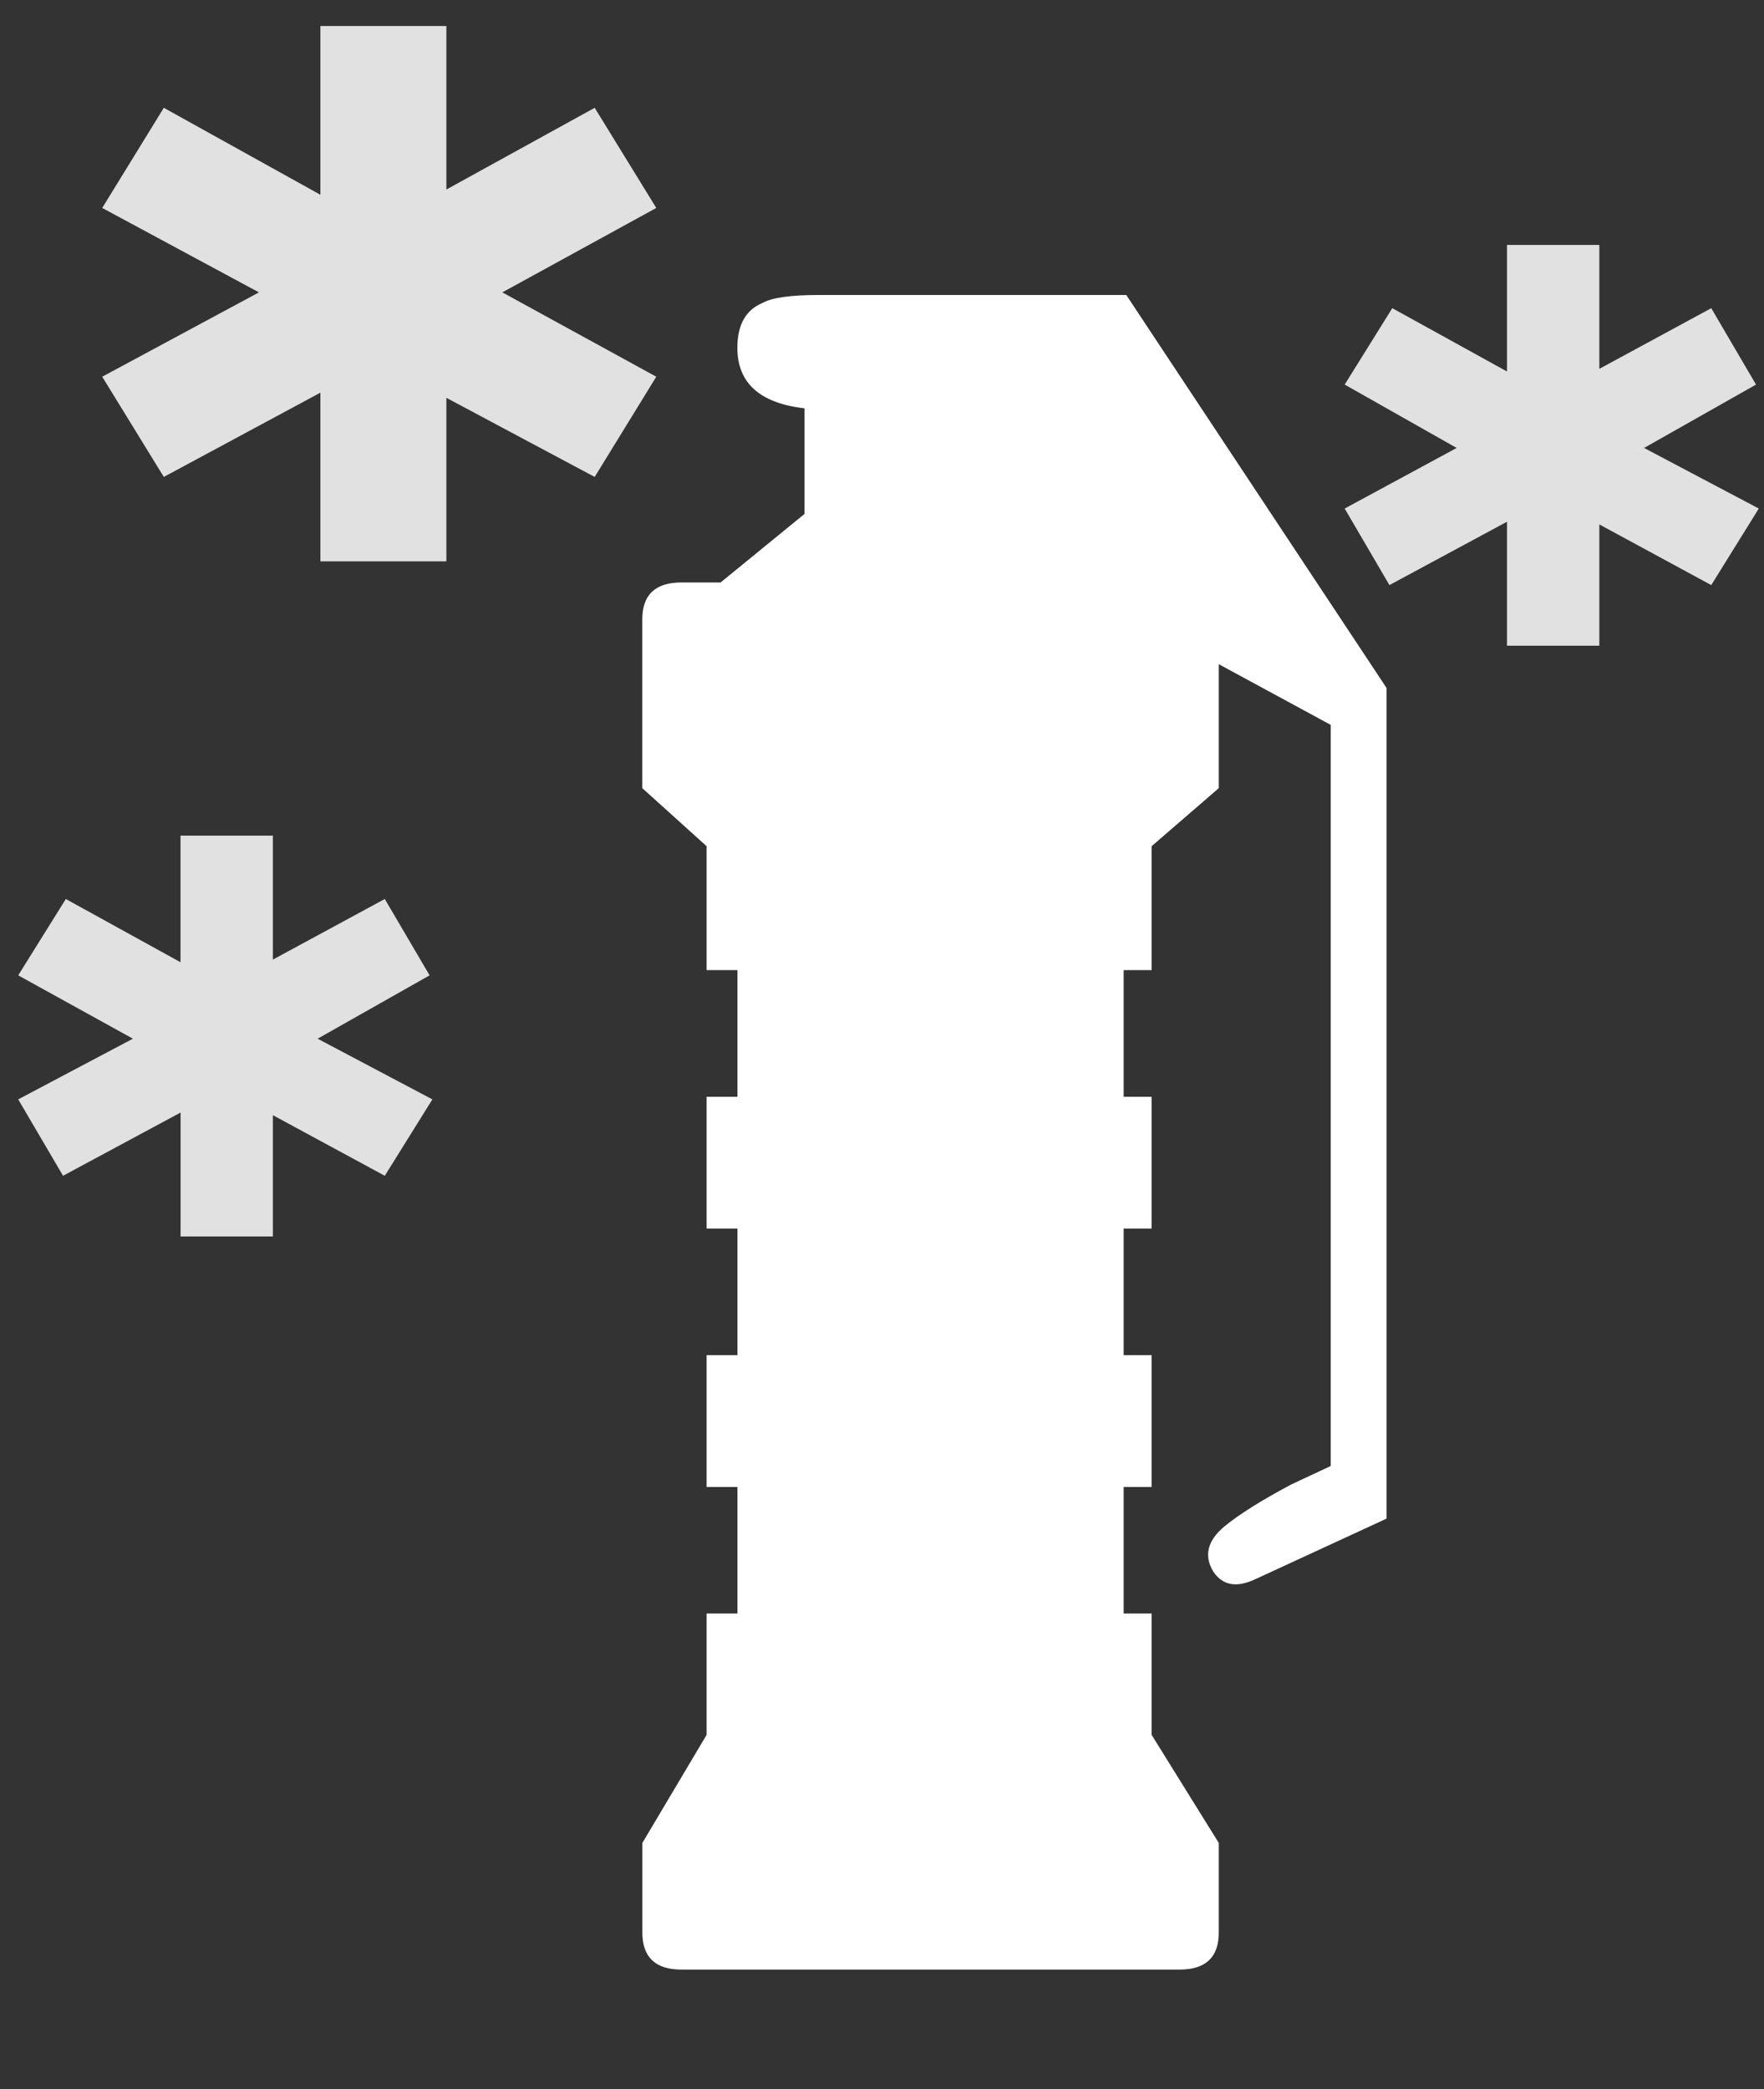<?xml version="1.0" encoding="UTF-8" standalone="no"?>
<!-- Generator: Adobe Illustrator 16.0.0, SVG Export Plug-In . SVG Version: 6.00 Build 0)  -->

<svg
   version="1.1"
   x="0px"
   y="0px"
   width="25"
   height="29.6"
   viewBox="0 0 25 29.6"
   enable-background="new 0 0 24 32"
   xml:space="preserve"
   id="svg11"
   sodipodi:docname="decoy.svg"
   inkscape:version="1.1.1 (3bf5ae0d25, 2021-09-20)"
   xmlns:inkscape="http://www.inkscape.org/namespaces/inkscape"
   xmlns:sodipodi="http://sodipodi.sourceforge.net/DTD/sodipodi-0.dtd"
   xmlns="http://www.w3.org/2000/svg"
   xmlns:svg="http://www.w3.org/2000/svg"><rect x="0" y="0" width="25" height="29.6" fill="#333333" stroke="none"/><defs
   id="defs15" /><sodipodi:namedview
   id="namedview13"
   pagecolor="#ffffff"
   bordercolor="#666666"
   borderopacity="1.0"
   inkscape:pageshadow="2"
   inkscape:pageopacity="0.0"
   inkscape:pagecheckerboard="0"
   showgrid="false"
   inkscape:zoom="13"
   inkscape:cx="-1.1923077"
   inkscape:cy="9.0384615"
   inkscape:window-width="1920"
   inkscape:window-height="1017"
   inkscape:window-x="1912"
   inkscape:window-y="-8"
   inkscape:window-maximized="1"
   inkscape:current-layer="svg11" />
<g
   id="Selected_Items"
   transform="matrix(1.038,0,0,0.978,0.257,-2.626)">
	<g
   id="g7">
		<g
   id="Selected_Items_56_">
			<path
   fill-rule="evenodd"
   clip-rule="evenodd"
   fill="#ffffff"
   d="m 17.921,13.187 -1.528,-0.879 v 1.796 l -0.917,0.841 v 1.795 h -0.382 v 1.835 h 0.382 v 1.91 h -0.382 v 1.834 h 0.382 v 1.91 h -0.382 v 1.833 h 0.382 v 1.758 l 0.917,1.566 v 1.299 c 0,0.356 -0.178,0.536 -0.536,0.536 h -6.8 c -0.356,0 -0.534,-0.18 -0.534,-0.536 V 29.386 L 9.4,27.82 V 26.062 H 9.821 V 24.229 H 9.4 v -1.91 H 9.821 V 20.485 H 9.4 v -1.91 H 9.821 V 16.74 H 9.4 V 14.945 L 8.522,14.104 v -2.445 c 0,-0.356 0.178,-0.535 0.534,-0.535 h 0.535 l 1.146,-0.993 V 8.601 C 10.125,8.526 9.82,8.233 9.82,7.723 c 0,-0.33 0.114,-0.548 0.344,-0.649 0.127,-0.076 0.382,-0.115 0.764,-0.115 h 4.202 l 3.554,5.694 v 12.034 l -1.795,0.879 c -0.255,0.127 -0.446,0.089 -0.573,-0.115 -0.128,-0.229 -0.077,-0.445 0.152,-0.649 0.204,-0.178 0.51,-0.382 0.917,-0.611 l 0.536,-0.266 z"
   id="path2" />
			<path
   fill-rule="evenodd"
   clip-rule="evenodd"
   fill="#ffffff"
   fill-opacity="0.851"
   d="M 5.847,3.062 V 5.431 L 7.872,4.247 8.713,5.698 6.611,6.921 8.713,8.143 7.872,9.595 5.847,8.449 v 2.369 H 4.127 V 8.374 L 1.989,9.595 1.148,8.143 3.288,6.921 1.148,5.698 1.989,4.247 4.127,5.507 V 3.062 Z m 17.881,5.195 -1.528,0.918 1.566,0.878 -0.649,1.109 -1.528,-0.879 v 1.757 h -1.261 v -1.796 l -1.605,0.918 -0.611,-1.109 1.529,-0.878 -1.529,-0.918 0.65,-1.107 1.566,0.917 V 6.234 h 1.261 V 8.029 L 23.117,7.15 Z M 5.006,19.72 3.478,18.842 v 1.757 H 2.218 V 18.804 L 0.613,19.72 0.001,18.613 1.567,17.734 0.001,16.816 0.651,15.71 2.217,16.626 v -1.834 h 1.261 v 1.796 l 1.528,-0.878 0.612,1.106 -1.529,0.918 1.567,0.879 z"
   id="path4" />
		</g>
	</g>
</g>
<g
   id="guides"
   transform="matrix(1.038,0,0,0.978,0.257,-2.626)">
</g>
</svg>
